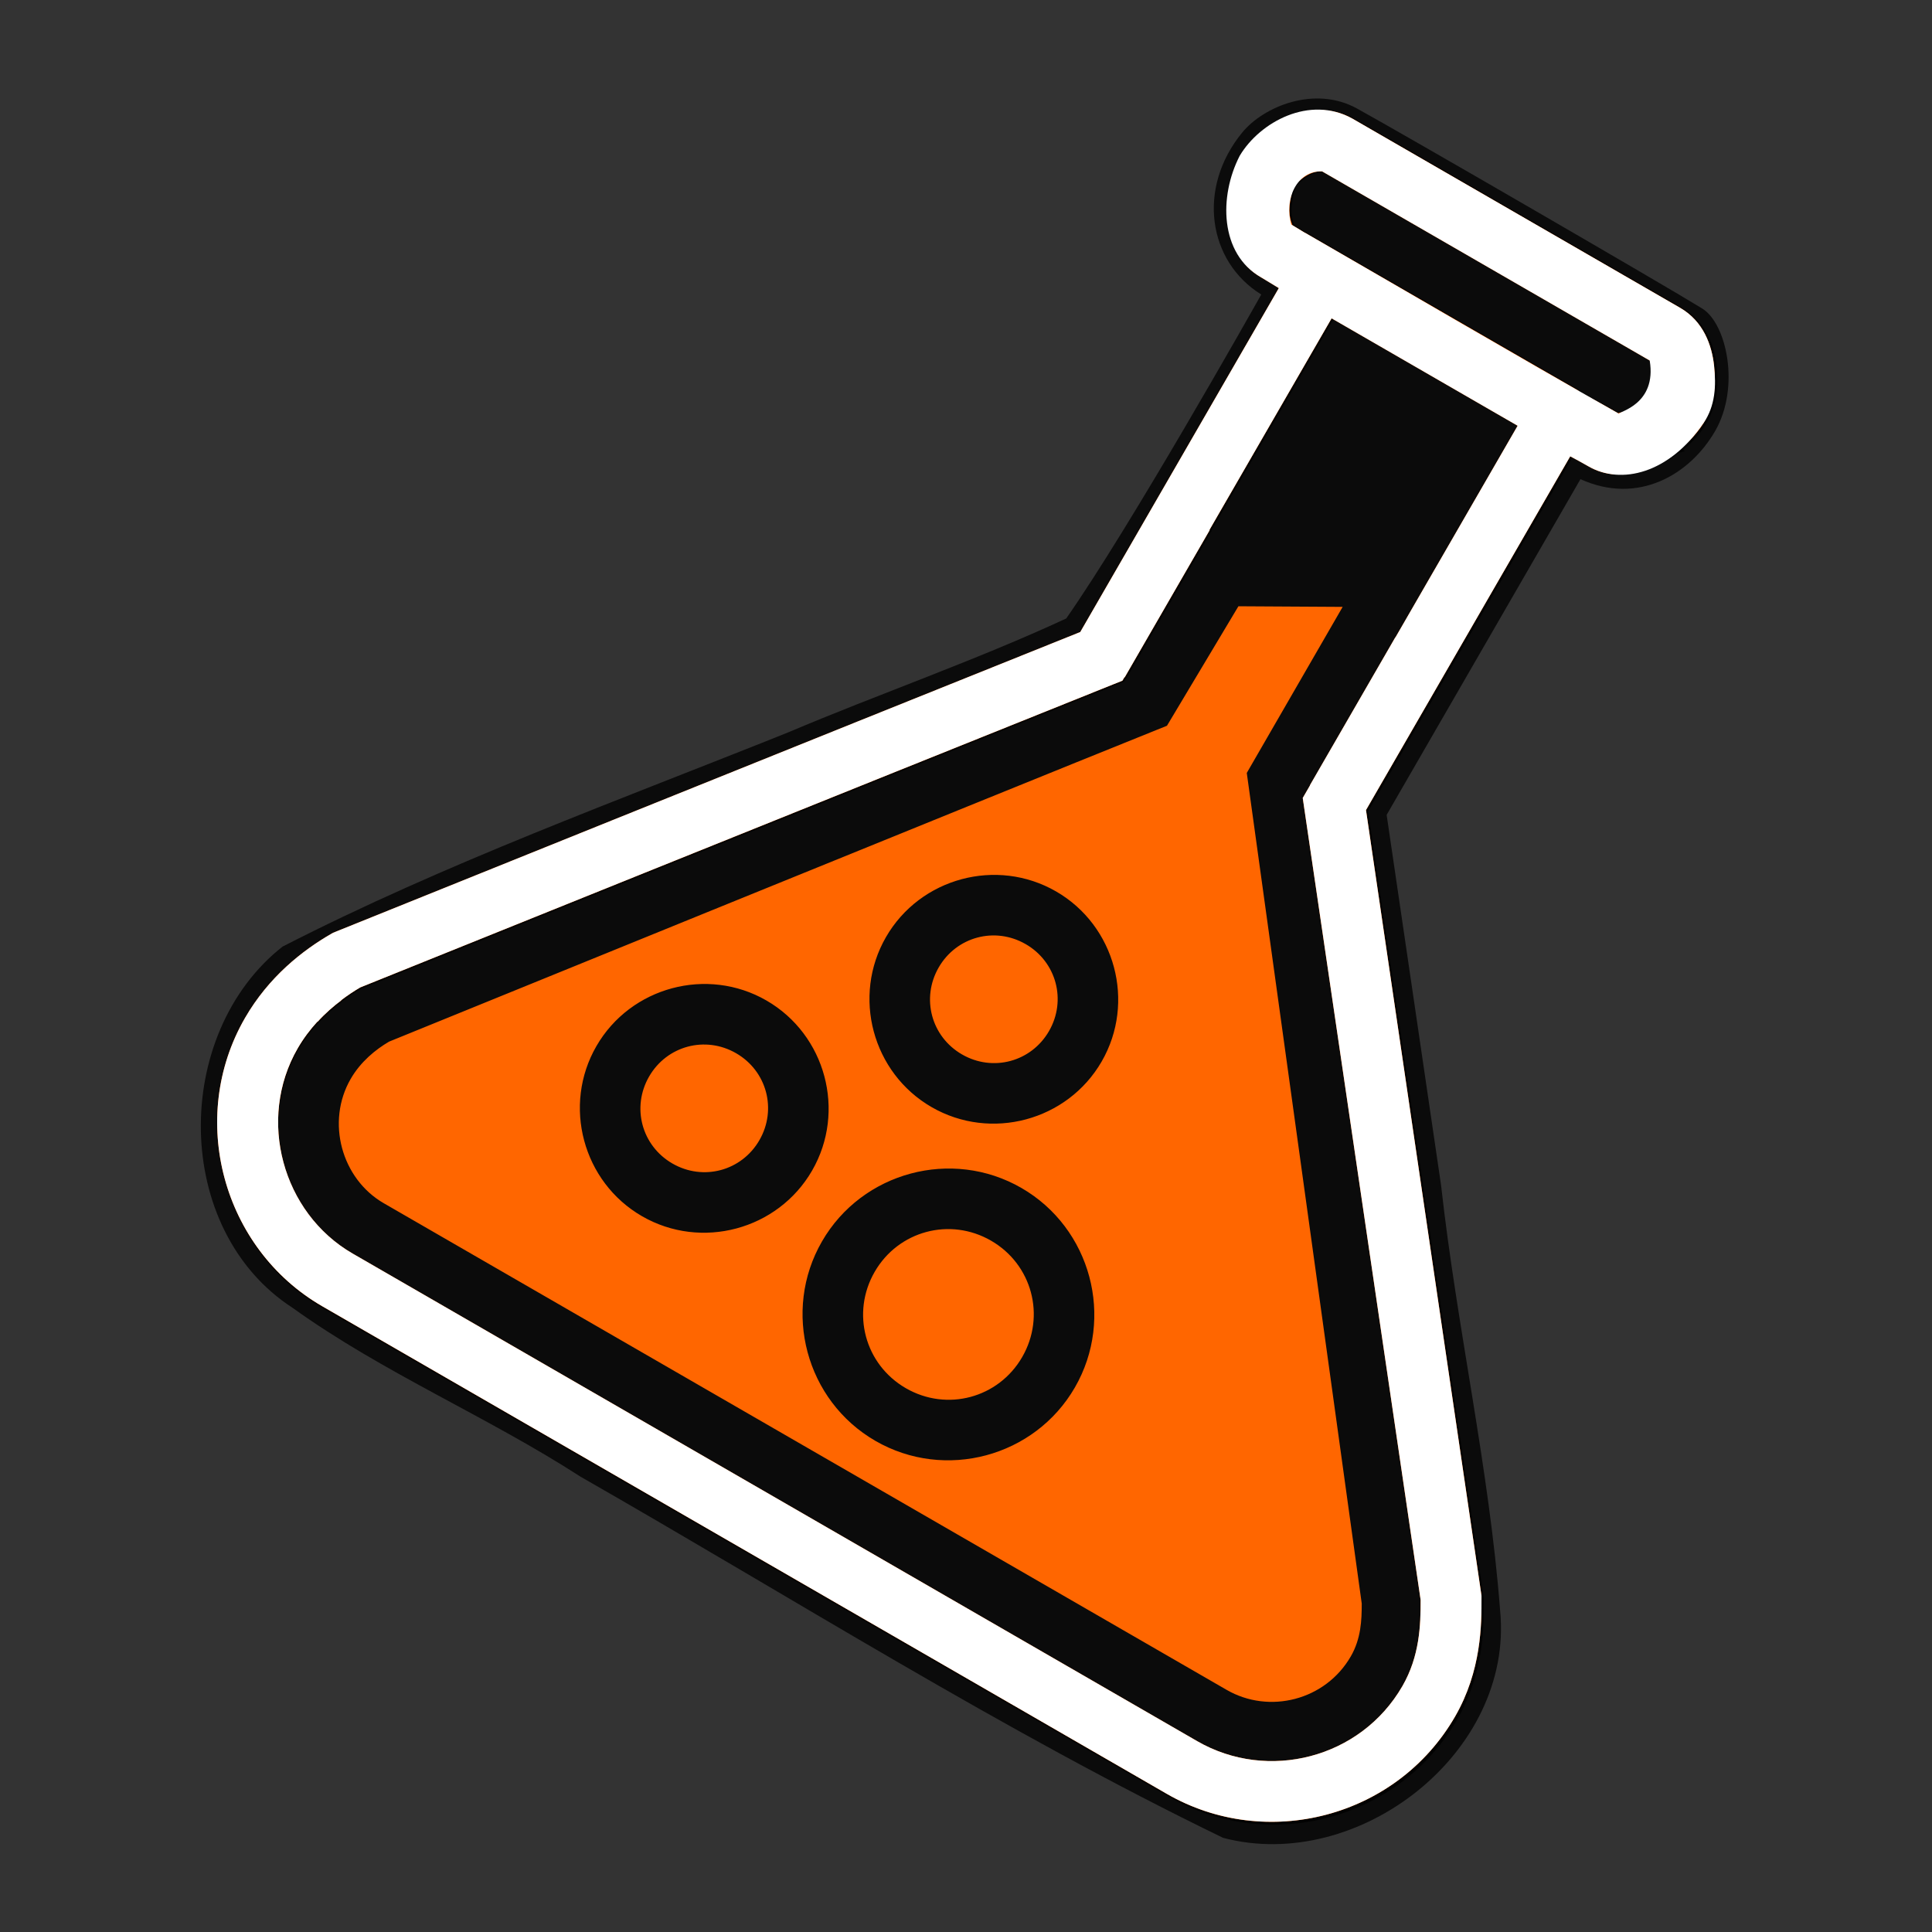 <?xml version="1.0" encoding="UTF-8" standalone="no"?>
<!-- Created with Inkscape (http://www.inkscape.org/) -->

<svg
   xmlns:dc="http://purl.org/dc/elements/1.1/"
   xmlns:cc="http://creativecommons.org/ns#"
   xmlns:rdf="http://www.w3.org/1999/02/22-rdf-syntax-ns#"
   xmlns:svg="http://www.w3.org/2000/svg"
   xmlns="http://www.w3.org/2000/svg"
   xmlns:sodipodi="http://sodipodi.sourceforge.net/DTD/sodipodi-0.dtd"
   xmlns:inkscape="http://www.inkscape.org/namespaces/inkscape"
   width="406.4mm"
   height="406.4mm"
   viewBox="0 0 406.4 406.4"
   id="svg4180"
   version="1.1"
   inkscape:version="0.91+devel+osxmenu r12922"
   sodipodi:docname="softwarealchemy-icon.svg"
   inkscape:export-filename="/Users/iltasu/Git/grafica/taris_project/softwarealchemy/softwarealchemy-icon.png"
   inkscape:export-xdpi="96"
   inkscape:export-ydpi="96">
  <rect x="0" y="0" width="406.4" height="406.4" fill="#333333" stroke="none"/>
  <defs
     id="defs4182" />
  <sodipodi:namedview
     id="base"
     pagecolor="#ffffff"
     bordercolor="#666666"
     borderopacity="1.0"
     inkscape:pageopacity="0.0"
     inkscape:pageshadow="2"
     inkscape:zoom="0.39619632"
     inkscape:cx="765.77247"
     inkscape:cy="764.98116"
     inkscape:document-units="mm"
     inkscape:current-layer="layer1"
     showgrid="false"
     fit-margin-top="0"
     fit-margin-left="0"
     fit-margin-right="0"
     fit-margin-bottom="0"
     inkscape:window-width="1280"
     inkscape:window-height="730"
     inkscape:window-x="0"
     inkscape:window-y="23"
     inkscape:window-maximized="0" />
  <g
     inkscape:label="Livello 1"
     inkscape:groupmode="layer"
     id="layer1"
     transform="translate(97.999,203.413)">
    <path
       style="opacity:1;fill:#000000;fill-opacity:0.784;stroke:none;stroke-width:27.648;stroke-linecap:butt;stroke-linejoin:miter;stroke-miterlimit:4;stroke-dasharray:none;stroke-dashoffset:0;stroke-opacity:1"
       d="m 1077.168,86.135 c -33.6,-18.488 -74.132,-1.676 -91.15,19.103 -36.083,44.056 -27.214,102.344 15.154,128.537 -7.683,13.639 -103.911,184.345 -154.834,257.176 -71.786,33.27 -147.706,59.494 -220.809,90.443 -134.719,54.039 -271.98,103.778 -401.213,169.986 -87.816,69.051 -87.87,224.843 8.111,286.885 71.879,51.592 154.28,86.035 228.414,133.92 169.309,96.76 334.427,201.557 510.08,286.678 107.497,28.268 230.982,-67.732 219.84,-180.568 -8.701,-113.315 -34.297,-224.379 -46.834,-337.246 l -43.232,-294.223 c 51.264,-88.838 102.559,-177.659 153.856,-266.479 45.715,20.787 86.909,-3.57 106.892,-38.195 19.982,-34.625 9.285,-85.199 -10.283,-97.281 C 1321.216,226.384 1114.204,106.513 1077.168,86.135 Z"
       transform="matrix(0.265,0,0,0.265,-97.999,-203.413)"
       id="path4268"
       inkscape:connector-curvature="0"
       sodipodi:nodetypes="sscccccccccccsss" />
    <path
       style="opacity:1;fill:#000000;fill-opacity:0.784;stroke:none;stroke-width:27.648;stroke-linecap:butt;stroke-linejoin:miter;stroke-miterlimit:4;stroke-dasharray:none;stroke-dashoffset:0;stroke-opacity:1"
       d="M 1047.246 87.662 C 1044.961 87.768 1042.705 88.009 1040.49 88.361 C 1038.275 88.714 1036.102 89.178 1033.98 89.732 C 1031.859 90.286 1029.792 90.929 1027.789 91.639 C 1025.786 92.348 1023.847 93.124 1021.986 93.943 C 1018.266 95.583 1014.711 97.385 1011.346 99.387 C 1007.98 101.388 1004.804 103.59 1001.836 106.029 C 1000.352 107.249 998.92 108.528 997.543 109.871 C 996.166 111.214 994.846 112.621 993.582 114.098 C 992.318 115.574 991.111 117.119 989.965 118.738 C 988.819 120.357 987.733 122.049 986.711 123.82 C 985.688 125.592 984.758 127.38 983.912 129.186 C 983.066 130.991 982.307 132.817 981.627 134.66 C 980.267 138.347 979.229 142.111 978.467 145.963 C 977.705 149.815 977.218 153.755 976.965 157.795 C 976.712 161.835 976.69 165.975 976.857 170.225 C 976.941 172.35 977.084 174.543 977.309 176.777 C 977.534 179.011 977.842 181.286 978.256 183.574 C 978.67 185.863 979.192 188.166 979.844 190.455 C 980.496 192.744 981.278 195.02 982.217 197.256 C 983.155 199.492 984.248 201.686 985.521 203.814 C 986.795 205.943 988.248 208.004 989.904 209.971 C 991.561 211.938 993.422 213.813 995.51 215.564 C 997.598 217.316 999.912 218.947 1002.481 220.43 L 1002.029 220.168 L 1016.703 229.064 L 858.842 502.488 C 657.687 583.181 266.359 740.961 266.359 740.961 L 264.795 741.592 L 263.34 742.43 C 260.487 744.072 257.569 745.839 254.613 747.736 C 251.657 749.634 248.662 751.663 245.65 753.83 C 242.638 755.997 239.61 758.303 236.59 760.754 C 233.569 763.205 230.557 765.802 227.574 768.551 C 224.592 771.3 221.639 774.202 218.742 777.264 C 215.845 780.325 213.003 783.547 210.238 786.936 C 207.474 790.324 204.786 793.88 202.201 797.609 C 199.616 801.339 197.134 805.243 194.775 809.328 C 191.902 814.305 189.317 819.376 187.018 824.521 C 184.718 829.667 182.702 834.888 180.965 840.162 C 179.227 845.436 177.769 850.764 176.582 856.127 C 175.396 861.49 174.481 866.886 173.834 872.297 C 173.187 877.708 172.808 883.134 172.689 888.553 C 172.571 893.972 172.714 899.384 173.113 904.771 C 173.512 910.159 174.167 915.519 175.072 920.834 C 175.977 926.149 177.132 931.418 178.531 936.621 C 179.931 941.824 181.574 946.961 183.457 952.012 C 185.34 957.062 187.461 962.025 189.816 966.883 C 192.171 971.74 194.76 976.492 197.576 981.117 C 200.392 985.742 203.434 990.24 206.699 994.592 C 209.965 998.944 213.453 1003.149 217.156 1007.188 C 220.86 1011.226 224.779 1015.1 228.91 1018.785 C 233.041 1022.471 237.383 1025.969 241.93 1029.262 C 246.476 1032.554 251.227 1035.639 256.178 1038.498 L 927.625 1426.158 C 932.563 1429.009 937.598 1431.578 942.709 1433.869 C 947.82 1436.161 953.006 1438.175 958.25 1439.916 C 963.494 1441.657 968.794 1443.126 974.131 1444.326 C 979.467 1445.526 984.841 1446.458 990.23 1447.125 C 995.62 1447.792 1001.025 1448.196 1006.428 1448.34 C 1011.83 1448.483 1017.228 1448.367 1022.604 1447.996 C 1027.979 1447.625 1033.331 1446.998 1038.639 1446.121 C 1043.947 1445.244 1049.211 1444.116 1054.412 1442.742 C 1059.613 1441.368 1064.751 1439.747 1069.805 1437.885 C 1074.859 1436.023 1079.83 1433.918 1084.697 1431.576 C 1089.564 1429.235 1094.327 1426.658 1098.967 1423.846 C 1103.607 1421.034 1108.123 1417.988 1112.496 1414.715 C 1116.869 1411.442 1121.097 1407.941 1125.162 1404.215 C 1129.228 1400.489 1133.129 1396.539 1136.848 1392.369 C 1140.566 1388.2 1144.102 1383.809 1147.434 1379.205 C 1150.765 1374.601 1153.893 1369.782 1156.797 1364.752 C 1159.433 1360.187 1161.739 1355.616 1163.758 1351.072 C 1165.776 1346.529 1167.507 1342.013 1168.99 1337.555 C 1170.474 1333.096 1171.708 1328.696 1172.738 1324.385 C 1173.768 1320.074 1174.592 1315.852 1175.25 1311.752 C 1175.908 1307.651 1176.401 1303.673 1176.77 1299.846 C 1177.138 1296.018 1177.382 1292.343 1177.543 1288.852 C 1177.864 1281.87 1177.853 1275.622 1177.834 1270.361 L 1177.834 1268.639 L 1086.008 644.021 L 1248.373 362.799 C 1254.279 366.011 1255.408 366.462 1262.748 370.693 L 1262.945 370.807 C 1265.514 372.289 1268.085 373.48 1270.647 374.412 C 1273.208 375.344 1275.761 376.018 1278.293 376.469 C 1280.825 376.92 1283.336 377.147 1285.816 377.186 C 1288.297 377.224 1290.745 377.073 1293.15 376.768 C 1295.556 376.462 1297.92 376.004 1300.228 375.424 C 1302.537 374.844 1304.792 374.145 1306.98 373.359 C 1309.169 372.574 1311.293 371.703 1313.34 370.781 C 1315.387 369.859 1317.356 368.886 1319.238 367.896 C 1321.679 366.611 1324.009 365.254 1326.256 363.84 C 1328.502 362.426 1330.665 360.955 1332.773 359.441 L 1337.719 358.121 L 1335.895 357.068 C 1337.743 355.616 1339.527 354.109 1341.238 352.533 C 1342.95 350.958 1344.588 349.315 1346.148 347.59 C 1347.708 345.865 1349.19 344.057 1350.584 342.156 C 1351.978 340.256 1353.284 338.26 1354.498 336.158 C 1355.52 334.388 1356.444 332.602 1357.273 330.801 C 1358.102 328.999 1358.838 327.182 1359.484 325.35 C 1360.131 323.517 1360.689 321.668 1361.164 319.805 C 1361.639 317.941 1362.031 316.063 1362.346 314.168 C 1362.975 310.378 1363.293 306.525 1363.344 302.609 C 1363.394 298.694 1363.176 294.716 1362.734 290.674 C 1362.514 288.653 1362.219 286.585 1361.832 284.496 C 1361.445 282.407 1360.967 280.296 1360.387 278.182 C 1359.806 276.068 1359.121 273.952 1358.318 271.857 C 1357.516 269.763 1356.598 267.688 1355.547 265.656 C 1354.496 263.625 1353.312 261.636 1351.984 259.711 C 1350.657 257.786 1349.183 255.926 1347.551 254.152 C 1345.919 252.378 1344.128 250.691 1342.164 249.111 C 1340.2 247.532 1338.065 246.062 1335.742 244.721 L 1075.275 94.342 C 1075.275 94.342 1075.273 94.34 1075.273 94.34 C 1072.952 93 1070.61 91.885 1068.262 90.975 C 1065.913 90.064 1063.557 89.358 1061.205 88.832 C 1058.853 88.306 1056.506 87.961 1054.176 87.773 C 1051.845 87.586 1049.531 87.557 1047.246 87.662 z M 1051.094 136.223 L 1311.564 286.605 C 1311.459 286.545 1312.051 287.202 1312.76 288.711 C 1313.114 289.465 1313.497 290.432 1313.838 291.629 C 1314.179 292.825 1314.478 294.252 1314.66 295.924 C 1314.843 297.595 1314.828 299.395 1314.699 301.166 C 1314.57 302.937 1314.325 304.677 1314.047 306.229 C 1313.49 309.331 1312.797 311.675 1312.617 311.986 C 1312.439 312.296 1310.335 314.589 1307.342 317.297 C 1305.845 318.651 1304.127 320.108 1302.314 321.473 C 1300.502 322.837 1298.597 324.109 1296.728 325.092 C 1294.866 326.071 1293.202 326.722 1291.787 327.168 C 1290.372 327.614 1289.205 327.856 1288.338 328.012 C 1287.471 328.168 1286.903 328.239 1286.684 328.35 C 1286.465 328.46 1286.595 328.608 1287.125 328.916 C 1279.465 324.493 1272.611 320.683 1267.047 317.65 C 1261.483 314.618 1257.207 312.363 1254.703 311.049 L 1254.971 310.584 L 1037.697 185.141 L 1037.658 185.209 L 1026.891 178.678 L 1026.662 178.547 C 1027.207 178.861 1027.407 178.906 1027.397 178.666 C 1027.386 178.426 1027.165 177.9 1026.865 177.07 C 1026.565 176.241 1026.188 175.109 1025.863 173.656 C 1025.539 172.204 1025.269 170.431 1025.186 168.32 C 1025.103 166.211 1025.253 163.925 1025.529 161.674 C 1025.805 159.422 1026.208 157.206 1026.633 155.232 C 1027.481 151.286 1028.417 148.316 1028.596 148.006 C 1028.774 147.697 1030.456 145.924 1032.863 143.891 C 1034.067 142.874 1035.453 141.793 1036.922 140.795 C 1038.391 139.797 1039.945 138.883 1041.484 138.205 C 1043.023 137.528 1044.405 137.074 1045.611 136.771 C 1046.818 136.469 1047.848 136.318 1048.678 136.248 C 1050.338 136.108 1051.202 136.292 1051.096 136.23 L 1051.094 136.223 z M 1058.67 253.09 L 1206.576 338.484 L 1109.441 506.727 L 1109.342 506.67 L 1041.416 624.324 L 1041.441 624.512 L 1035.721 634.422 L 1129.453 1272.059 C 1129.463 1277.098 1129.42 1282.408 1129.135 1287.914 C 1128.992 1290.667 1128.788 1293.469 1128.5 1296.309 C 1128.212 1299.149 1127.841 1302.028 1127.361 1304.936 C 1126.882 1307.843 1126.295 1310.777 1125.576 1313.732 C 1124.857 1316.687 1124.006 1319.662 1123 1322.645 C 1121.994 1325.628 1120.833 1328.62 1119.494 1331.611 C 1118.155 1334.603 1116.638 1337.592 1114.918 1340.572 C 1112.843 1344.167 1110.608 1347.609 1108.23 1350.897 C 1105.853 1354.184 1103.33 1357.316 1100.678 1360.291 C 1098.026 1363.266 1095.244 1366.082 1092.346 1368.738 C 1089.448 1371.394 1086.434 1373.889 1083.318 1376.221 C 1080.203 1378.552 1076.986 1380.72 1073.682 1382.721 C 1070.377 1384.722 1066.987 1386.554 1063.522 1388.219 C 1060.056 1389.883 1056.517 1391.377 1052.92 1392.699 C 1049.323 1394.021 1045.666 1395.171 1041.965 1396.145 C 1038.264 1397.118 1034.519 1397.918 1030.742 1398.537 C 1026.966 1399.157 1023.159 1399.596 1019.336 1399.855 C 1015.513 1400.115 1011.672 1400.193 1007.83 1400.086 C 1003.988 1399.979 1000.145 1399.69 996.312 1399.211 C 992.48 1398.732 988.659 1398.065 984.865 1397.209 C 981.071 1396.352 977.303 1395.305 973.576 1394.064 C 969.849 1392.824 966.163 1391.392 962.531 1389.762 C 958.899 1388.132 955.321 1386.305 951.812 1384.279 L 280.367 996.619 C 276.872 994.601 273.515 992.417 270.303 990.084 C 267.09 987.751 264.021 985.267 261.1 982.648 C 258.178 980.029 255.403 977.275 252.781 974.4 C 250.159 971.525 247.69 968.529 245.375 965.428 C 243.06 962.326 240.903 959.119 238.904 955.82 C 236.906 952.522 235.067 949.132 233.393 945.666 C 231.719 942.2 230.208 938.657 228.867 935.053 C 227.526 931.448 226.353 927.781 225.354 924.068 C 224.354 920.356 223.527 916.597 222.877 912.805 C 222.227 909.013 221.753 905.189 221.461 901.348 C 221.169 897.506 221.057 893.647 221.131 889.785 C 221.205 885.924 221.465 882.061 221.914 878.209 C 222.363 874.357 223 870.516 223.832 866.703 C 224.664 862.89 225.691 859.104 226.914 855.359 C 228.138 851.615 229.558 847.914 231.182 844.268 C 232.805 840.621 234.63 837.031 236.662 833.512 C 238.963 829.526 241.456 825.763 244.096 822.211 C 246.735 818.659 249.522 815.316 252.408 812.17 L 252.422 812.43 C 255.514 809.025 258.698 805.896 261.92 803.018 C 265.142 800.139 268.401 797.508 271.643 795.1 L 270.939 795.418 C 273.535 793.45 276.138 791.594 278.725 789.859 C 281.311 788.125 283.881 786.513 286.41 785.031 C 289.012 783.981 686.731 623.622 884.611 544.254 L 892.369 541.143 L 893.863 538.555 C 893.954 538.517 894.135 538.447 894.223 538.408 L 961.746 421.455 L 961.539 421.336 L 1058.674 253.094 L 1058.67 253.09 z "
       id="path4264"
       transform="matrix(0.265,0,0,0.265,-97.999,-203.413)" />
    <path
       d="m 186.501,-178.452 c -4.916,-2.838 -10.16,-1.839 -14.099,-0.105 -3.937,1.735 -7.169,4.156 -9.333,7.905 -2.165,3.749 -2.784,7.78 -2.607,12.278 0.178,4.499 1.344,10.145 6.78,13.283 l -0.12,-0.069 3.883,2.354 -41.767,72.343 C 76.015,-49.113 -27.524,-7.367 -27.524,-7.367 l -0.414,0.167 -0.385,0.222 c -6.04,3.477 -13.149,9.053 -18.141,17.7 -12.164,21.068 -4.713,48.533 16.246,60.635 L 147.436,173.925 c 20.904,12.069 48.34,5.048 60.635,-16.247 5.579,-9.663 5.586,-19.407 5.566,-24.974 l -8.5e-4,-0.456 -24.295,-165.263 42.959,-74.407 c 1.563,0.85 1.862,0.969 3.804,2.088 l 0.052,0.03 c 5.436,3.139 10.91,1.325 14.894,-0.77 1.292,-0.68 2.487,-1.408 3.581,-2.237 1.556,-1.179 4.23,-3.58 5.748,-6.16 2.164,-3.748 2.647,-7.757 2.179,-12.035 -0.467,-4.278 -2.225,-9.32 -7.142,-12.159 l -68.915,-39.788 z m -6.398,11.081 68.916,39.789 c -0.056,-0.032 0.626,0.696 0.819,2.465 0.193,1.769 -0.445,4.085 -0.54,4.25 -0.095,0.164 -2.226,2.428 -4.204,3.468 -1.971,1.036 -3.101,0.686 -2.541,1.012 -4.054,-2.34 -7.253,-4.032 -8.578,-4.727 l 0.071,-0.123 -57.487,-33.19 -0.01,0.018 -2.849,-1.728 -0.06,-0.035 c 0.576,0.333 -0.302,-0.472 -0.391,-2.706 -0.087,-2.232 0.807,-5.211 0.902,-5.375 0.095,-0.164 1.781,-1.875 3.41,-2.593 1.628,-0.716 2.599,-0.49 2.543,-0.523 z m 2.004,30.921 39.134,22.594 -25.7,44.514 -0.026,-0.015 -17.972,31.129 0.007,0.05 -1.514,2.622 24.8,168.708 c 0.011,5.333 -0.205,11.82 -3.846,18.128 -8.785,15.216 -28.302,20.139 -43.155,11.564 L -23.818,60.276 c -14.796,-8.544 -20.164,-28.259 -11.564,-43.156 1.218,-2.109 2.639,-3.982 4.166,-5.646 l 0.004,0.069 c 1.636,-1.802 3.37,-3.31 5.086,-4.585 l -0.186,0.084 c 1.374,-1.041 2.755,-1.964 4.093,-2.748 C -21.531,4.015 83.699,-38.413 136.055,-59.412 l 2.053,-0.823 0.395,-0.685 c 0.024,-0.01 0.072,-0.028 0.095,-0.039 l 17.866,-30.944 -0.055,-0.032 25.7,-44.514 z m -19.601,60.567 -15.032,25.135 -2.049,0.823 c -35.115,14.129 -160.68,65.255 -161.591,65.626 -2.85,1.677 -5.974,4.212 -8.071,7.845 -5.206,9.018 -1.947,20.997 6.964,26.142 L 160.022,152.051 c 8.968,5.178 20.783,2.206 26.122,-7.04 2.149,-3.723 2.304,-7.583 2.302,-11.112 l -24.183,-174.721 20.169,-34.934 z m -38.354,59.987 c 12.461,7.195 16.78,23.315 9.586,35.776 C 126.544,32.343 110.424,36.663 97.963,29.469 85.501,22.274 81.181,6.153 88.376,-6.308 95.57,-18.77 111.692,-23.09 124.154,-15.895 Z m -6.399,11.083 C 111.284,-8.549 103.195,-6.382 99.459,0.089 95.722,6.561 97.89,14.651 104.361,18.387 c 6.472,3.736 14.561,1.57 18.298,-4.903 3.736,-6.472 1.568,-14.562 -4.903,-18.298 z M 63.236,7.051 C 75.698,14.245 80.018,30.367 72.823,42.828 65.628,55.29 49.506,59.61 37.045,52.415 24.584,45.221 20.264,29.098 27.459,16.637 34.653,4.175 50.775,-0.145 63.237,7.05 Z M 116.864,46.48 c 14.625,8.444 19.685,27.333 11.242,41.958 C 119.662,103.063 100.774,108.124 86.149,99.68 71.525,91.237 66.462,72.348 74.906,57.723 83.35,43.098 102.24,38.037 116.865,46.48 Z M 56.838,18.133 c -6.471,-3.736 -14.561,-1.568 -18.297,4.903 -3.736,6.472 -1.568,14.562 4.902,18.297 6.472,3.736 14.561,1.569 18.298,-4.903 3.736,-6.471 1.568,-14.561 -4.903,-18.297 z m 53.628,39.43 c -8.635,-4.985 -19.492,-2.076 -24.477,6.559 -4.986,8.635 -2.076,19.492 6.559,24.477 8.636,4.986 19.491,2.078 24.477,-6.559 4.985,-8.635 2.077,-19.492 -6.559,-24.477 z"
       id="path8571"
       style="opacity:1;fill:#ff6600;fill-opacity:1;stroke-width:0.685;stroke-linecap:butt;stroke-linejoin:miter;stroke-miterlimit:4;stroke-dasharray:none;stroke-dashoffset:0;stroke-opacity:1"
       inkscape:connector-curvature="0"
       sodipodi:nodetypes="ccsccccccccscsscccccscsccscccccccccccccccccccccccccccsscscccccccccccccccccsssscccccssscccccscccssscccsssccssssssssss" />
    <path
       d="m 186.501,-178.452 c -8.999,-5.021 -19.482,0.691 -23.719,7.8 -4.401,8.531 -4.211,20.618 4.459,25.561 0.565,0.322 2.738,1.663 3.763,2.285 l -41.767,72.343 C 76.014,-49.113 -27.525,-7.367 -27.525,-7.367 l -0.414,0.167 -0.385,0.222 c -6.04,3.477 -13.149,9.053 -18.141,17.7 -12.164,21.068 -4.713,48.533 16.246,60.635 L 147.435,173.925 c 20.904,12.069 48.34,5.048 60.635,-16.247 5.579,-9.663 5.586,-19.407 5.566,-24.974 l 0,-0.456 -24.295,-165.263 42.959,-74.407 c 1.563,0.85 1.862,0.969 3.804,2.088 l 0.052,0.03 c 6.805,3.924 16.953,1.568 24.224,-9.167 2.427,-3.583 2.647,-7.757 2.179,-12.035 -0.467,-4.278 -2.225,-9.32 -7.142,-12.159 l -68.916,-39.788 z m -6.398,11.081 68.916,39.789 c 1.545,9.279 -6.604,10.778 -6.466,11.194 -22.705,-12.842 -46.378,-26.721 -65.994,-38.04 l -0.01,0.018 -2.849,-1.728 -0.06,-0.035 c -1.576,-5.309 1.128,-11.355 6.465,-11.196 z m 2.004,30.921 39.134,22.594 -25.7,44.514 -0.026,-0.015 -17.972,31.129 0.007,0.05 -1.514,2.622 24.8,168.708 c 0.011,5.333 -0.205,11.82 -3.846,18.128 -8.785,15.216 -28.302,20.139 -43.155,11.564 L -23.819,60.276 C -38.614,51.732 -43.983,32.017 -35.382,17.12 c 1.218,-2.109 2.639,-3.982 4.166,-5.646 l 0.004,0.069 c 1.636,-1.802 3.37,-3.31 5.085,-4.585 l -0.186,0.084 c 1.374,-1.041 2.755,-1.964 4.093,-2.748 0.688,-0.278 105.918,-42.706 158.274,-63.706 l 2.053,-0.823 0.395,-0.685 c 0.024,-0.01 0.072,-0.028 0.095,-0.038 l 17.866,-30.944 -0.055,-0.032 25.7,-44.514 z"
       id="path8571-4-4"
       style="opacity:1;fill:#ffffff;fill-opacity:1;stroke:none;stroke-width:2.285;stroke-linecap:butt;stroke-linejoin:miter;stroke-miterlimit:4;stroke-dasharray:none;stroke-dashoffset:0;stroke-opacity:0.784"
       inkscape:connector-curvature="0"
       sodipodi:nodetypes="ccscccccscsscccccsscscccccccccccccccccccsscsccccccccccccc" />
  </g>
</svg>
